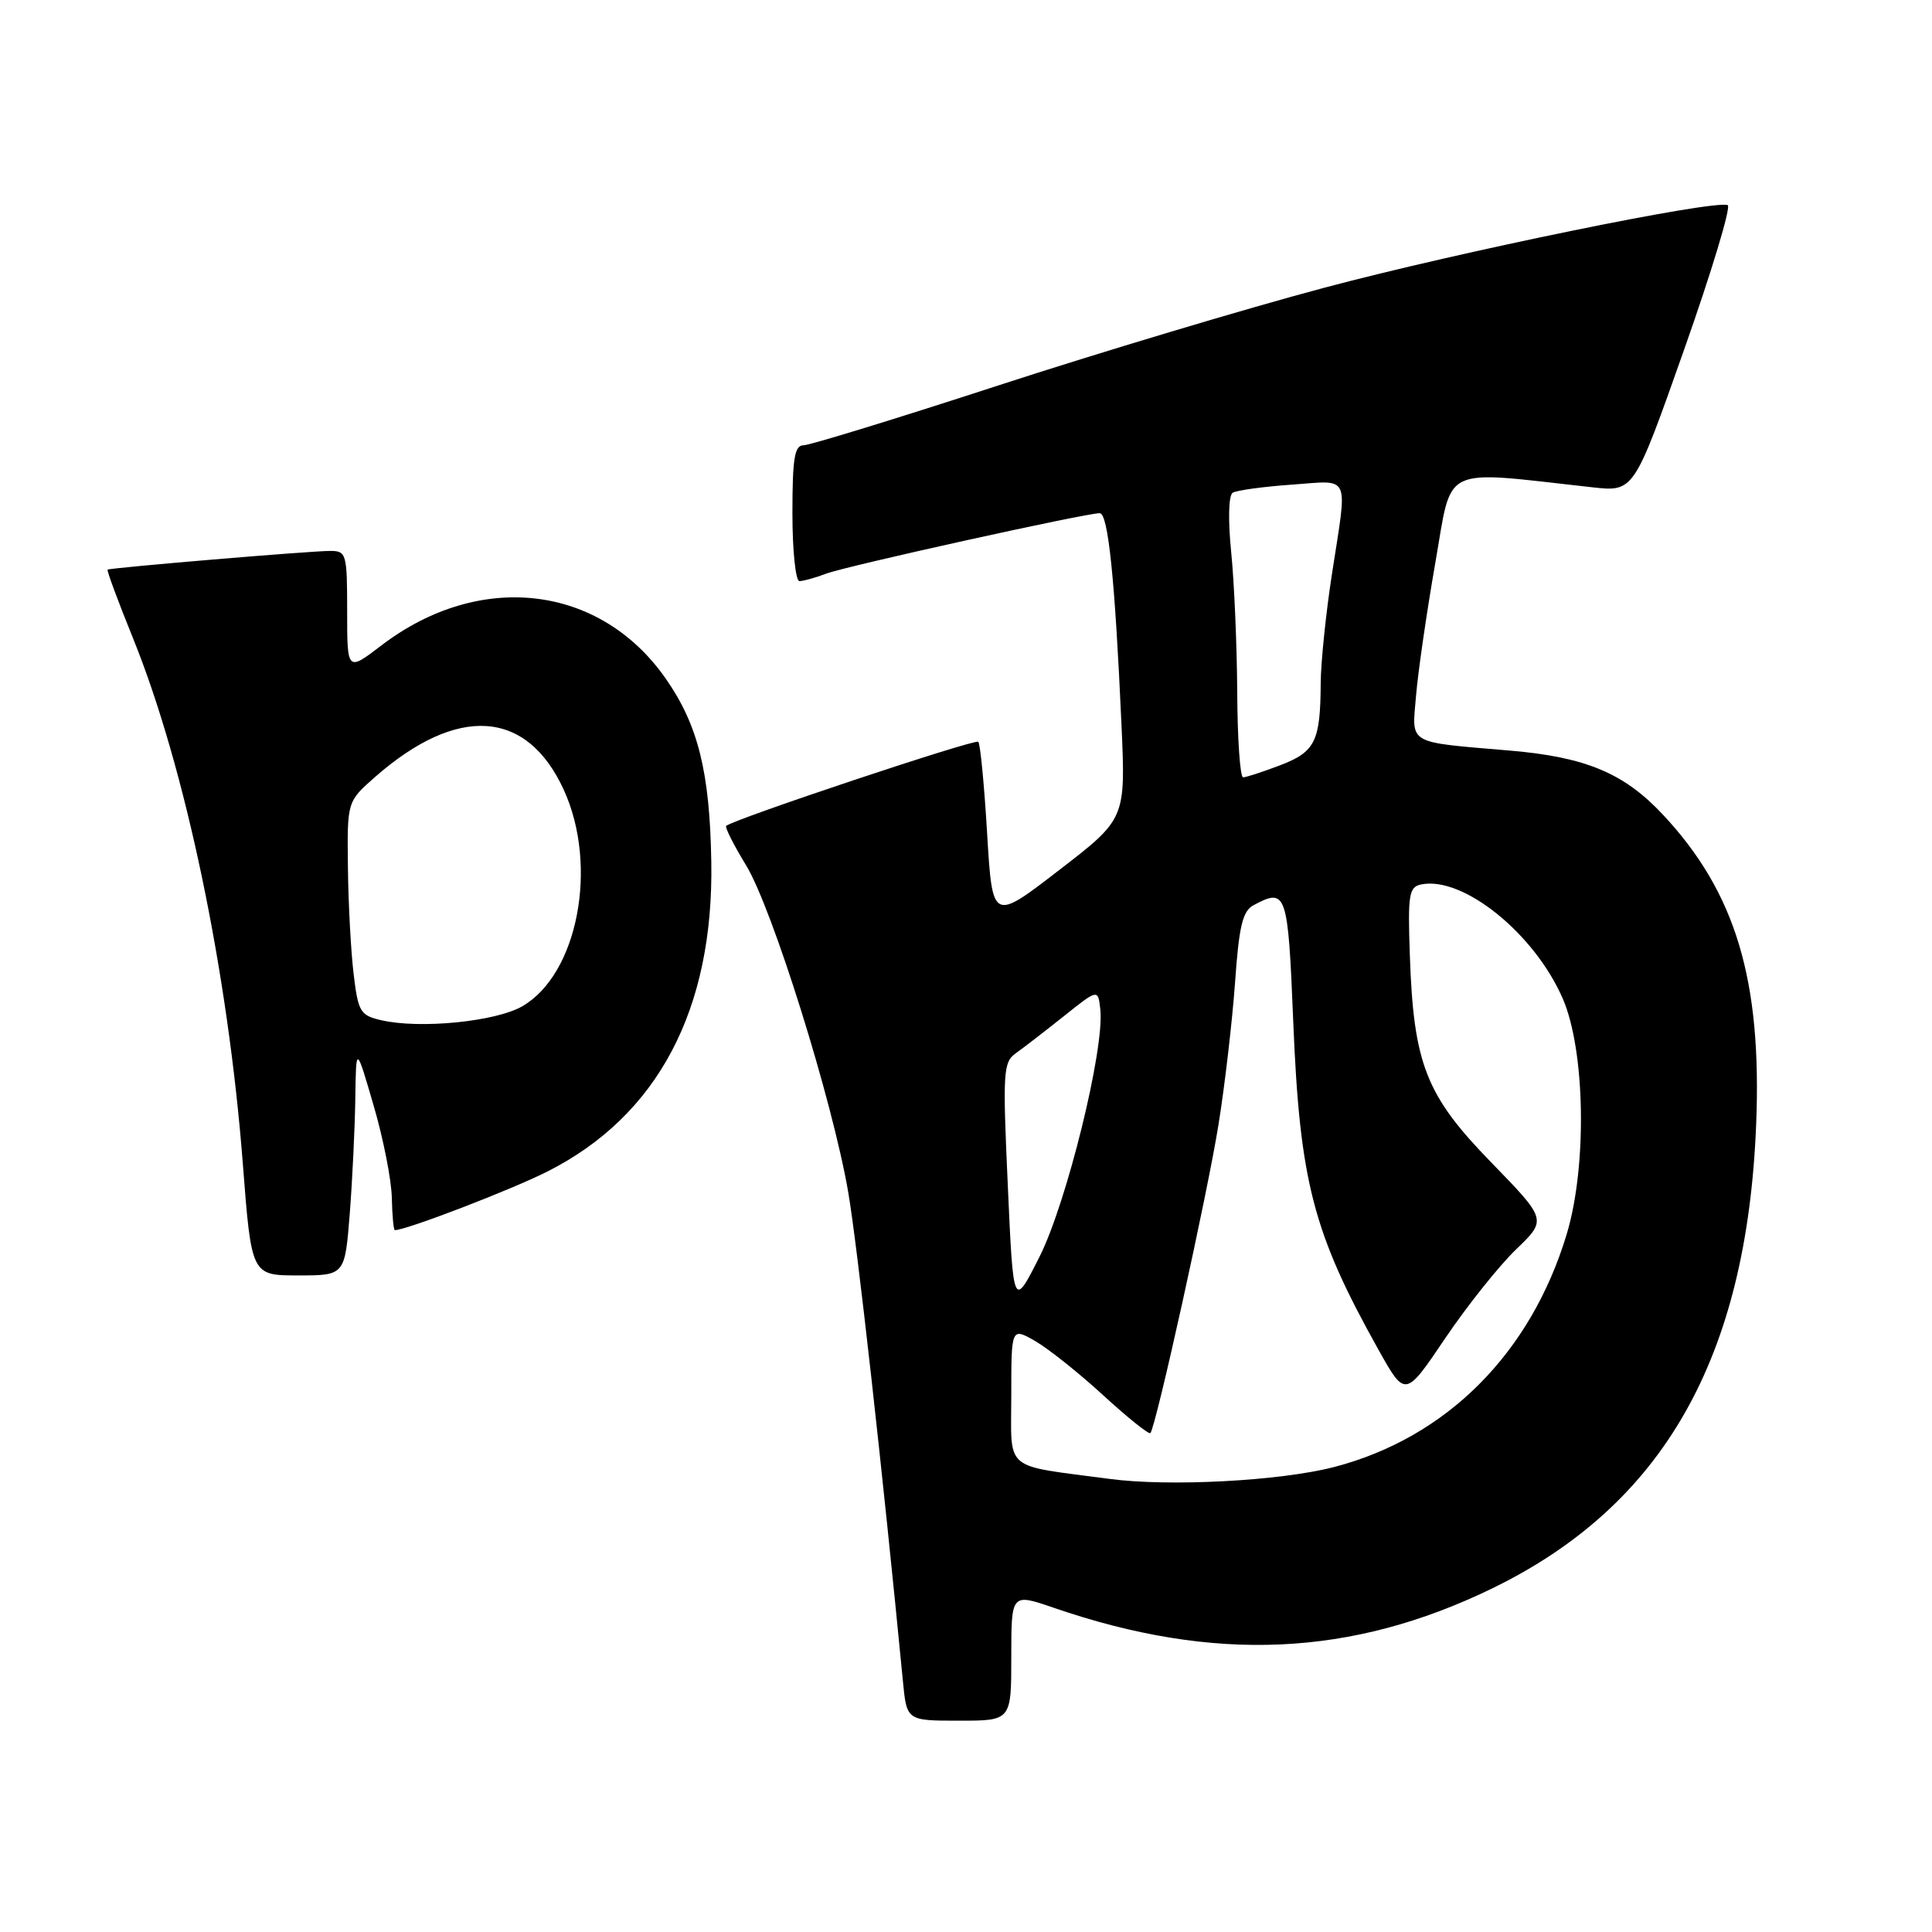 <?xml version="1.0" encoding="UTF-8" standalone="no"?>
<!DOCTYPE svg PUBLIC "-//W3C//DTD SVG 1.1//EN" "http://www.w3.org/Graphics/SVG/1.1/DTD/svg11.dtd" >
<svg xmlns="http://www.w3.org/2000/svg" xmlns:xlink="http://www.w3.org/1999/xlink" version="1.1" viewBox="0 0 256 256">
 <g >
 <path fill="currentColor"
d=" M 134.00 219.55 C 134.00 211.11 134.00 211.11 139.60 213.03 C 160.86 220.35 179.07 219.54 197.73 210.47 C 220.39 199.44 231.46 179.99 232.70 149.00 C 233.47 129.84 229.98 118.24 220.34 107.94 C 215.21 102.45 210.13 100.32 200.11 99.46 C 186.30 98.28 187.08 98.74 187.63 92.22 C 187.89 89.07 189.04 81.15 190.18 74.62 C 192.49 61.43 190.63 62.32 211.00 64.57 C 216.50 65.18 216.50 65.18 223.15 46.34 C 226.81 35.98 229.41 27.35 228.93 27.18 C 227.02 26.47 193.40 33.35 175.50 38.12 C 165.05 40.90 145.58 46.74 132.23 51.09 C 118.88 55.44 107.29 59.00 106.48 59.00 C 105.28 59.00 105.00 60.72 105.00 68.00 C 105.00 72.95 105.42 77.00 105.93 77.00 C 106.45 77.00 108.05 76.55 109.48 76.01 C 112.11 75.01 143.83 68.00 145.72 68.00 C 146.84 68.00 147.74 76.80 148.60 96.00 C 149.16 108.50 149.16 108.50 140.33 115.30 C 131.50 122.11 131.50 122.11 130.80 110.44 C 130.42 104.02 129.89 98.56 129.63 98.29 C 129.20 97.87 97.08 108.59 96.22 109.44 C 96.04 109.63 97.22 111.97 98.85 114.64 C 102.35 120.37 110.32 145.87 112.40 158.00 C 113.59 164.94 116.95 194.95 119.64 222.75 C 120.14 228.00 120.14 228.00 127.07 228.00 C 134.00 228.00 134.00 228.00 134.00 219.55 Z  M 46.35 160.75 C 46.70 156.21 47.03 149.35 47.08 145.50 C 47.18 138.50 47.18 138.50 49.51 146.50 C 50.80 150.90 51.88 156.41 51.92 158.75 C 51.97 161.09 52.15 163.00 52.32 163.00 C 53.84 163.00 67.73 157.66 72.54 155.23 C 87.15 147.85 94.59 133.79 94.25 114.17 C 94.05 102.27 92.50 96.05 88.20 89.90 C 79.49 77.44 63.56 75.59 50.54 85.52 C 46.00 88.99 46.00 88.99 46.00 80.99 C 46.00 73.37 45.90 73.00 43.75 73.00 C 41.13 73.00 14.62 75.23 14.26 75.48 C 14.12 75.57 15.64 79.67 17.63 84.58 C 24.57 101.74 30.21 128.72 32.18 154.25 C 33.32 169.00 33.32 169.00 39.51 169.00 C 45.70 169.00 45.70 169.00 46.35 160.75 Z  M 147.00 195.96 C 132.75 194.06 134.00 195.13 134.00 184.90 C 134.00 175.89 134.00 175.89 137.16 177.69 C 138.89 178.69 142.96 181.92 146.19 184.89 C 149.42 187.85 152.23 190.10 152.43 189.89 C 153.16 189.11 159.98 158.24 161.46 149.00 C 162.30 143.78 163.28 135.32 163.65 130.20 C 164.17 122.74 164.65 120.72 166.09 119.95 C 170.47 117.61 170.66 118.16 171.36 135.35 C 172.23 156.60 173.98 163.32 182.65 178.84 C 186.20 185.18 186.20 185.18 191.49 177.34 C 194.40 173.03 198.63 167.73 200.88 165.56 C 204.98 161.62 204.98 161.62 197.58 154.01 C 188.93 145.13 187.30 140.98 186.81 126.53 C 186.53 118.50 186.69 117.52 188.33 117.19 C 193.87 116.08 203.30 123.67 207.06 132.29 C 210.05 139.13 210.32 154.45 207.61 163.49 C 202.85 179.32 191.68 190.51 176.77 194.39 C 169.62 196.24 154.92 197.02 147.00 195.96 Z  M 133.54 157.11 C 132.85 141.93 132.92 140.74 134.65 139.52 C 135.67 138.80 138.53 136.59 141.00 134.62 C 145.50 131.03 145.50 131.03 145.80 133.79 C 146.36 139.01 141.34 159.38 137.74 166.53 C 134.27 173.40 134.27 173.40 133.54 157.11 Z  M 163.94 91.75 C 163.90 85.56 163.55 77.21 163.14 73.18 C 162.71 68.88 162.79 65.63 163.34 65.29 C 163.85 64.97 167.36 64.49 171.14 64.22 C 179.07 63.66 178.57 62.57 176.50 76.00 C 175.69 81.22 175.02 87.75 175.00 90.50 C 174.96 98.25 174.28 99.62 169.63 101.40 C 167.32 102.28 165.11 103.00 164.72 103.00 C 164.32 103.00 163.97 97.94 163.94 91.75 Z  M 50.50 135.18 C 47.73 134.54 47.45 134.07 46.85 128.99 C 46.49 125.97 46.15 119.61 46.10 114.85 C 46.00 106.21 46.00 106.21 49.68 102.97 C 60.62 93.37 69.81 93.98 74.70 104.65 C 79.32 114.74 76.57 129.10 69.20 133.34 C 65.66 135.38 55.61 136.37 50.50 135.18 Z "/>
</g>
</svg>
